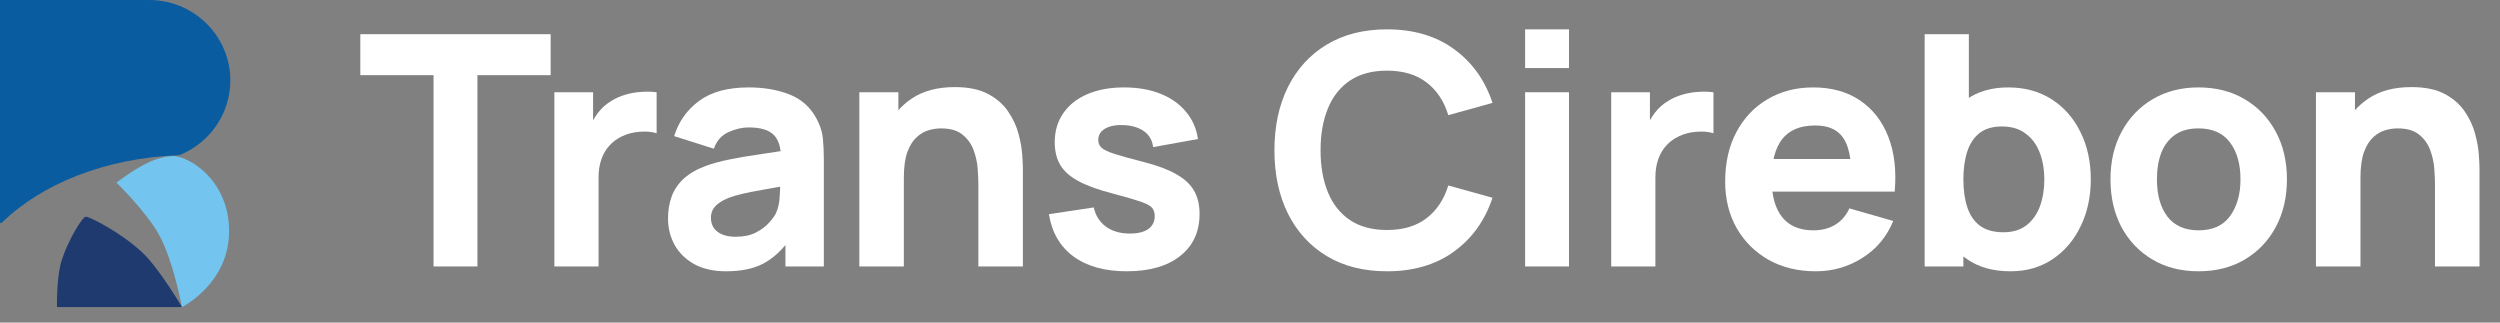 <svg width="155" height="20" viewBox="0 0 155 20" fill="none" xmlns="http://www.w3.org/2000/svg">
<rect x="0" y="0" width="155" height="20" fill="#808080" stroke="none"/>
<path fill-rule="evenodd" clip-rule="evenodd" d="M0 0H8.696H9.245C12.026 0 14.28 2.233 14.28 4.988C14.28 7.09 12.967 8.889 11.109 9.623C6.553 9.783 2.559 11.405 0.103 13.819H0V0Z" fill="#095CA0"/>
<path d="M11.286 19.04C11.286 19.04 9.864 16.625 8.809 15.64C7.479 14.4 5.552 13.435 5.323 13.435C5.093 13.435 4.16 15.015 3.809 16.192C3.49 17.263 3.534 19.04 3.534 19.04H11.286Z" fill="#1F3A6F"/>
<path d="M11.281 19.04C11.281 19.04 14.203 17.589 14.203 14.335C14.203 11.08 11.601 9.629 10.687 9.675C9.774 9.72 8.998 10.156 8.495 10.451C7.95 10.772 7.217 11.319 7.217 11.319C7.217 11.319 9.083 13.139 9.865 14.563C10.748 16.17 11.281 19.04 11.281 19.04Z" fill="#73C4EF"/>
<path d="M26.88 16.52V4.66H22.34V2.12H34.14V4.66H29.6V16.52H26.88Z" fill="white"/>
<path d="M34.371 16.52V5.72H36.771V8.36L36.511 8.02C36.651 7.647 36.838 7.307 37.071 7C37.304 6.693 37.591 6.44 37.931 6.24C38.191 6.08 38.474 5.957 38.781 5.87C39.088 5.777 39.404 5.72 39.731 5.7C40.058 5.673 40.384 5.68 40.711 5.72V8.26C40.411 8.167 40.061 8.137 39.661 8.17C39.268 8.197 38.911 8.287 38.591 8.44C38.271 8.587 38.001 8.783 37.781 9.03C37.561 9.27 37.394 9.557 37.281 9.89C37.168 10.217 37.111 10.587 37.111 11V16.52H34.371Z" fill="white"/>
<path d="M45.018 16.82C44.245 16.82 43.588 16.673 43.048 16.38C42.515 16.08 42.108 15.683 41.828 15.19C41.555 14.69 41.418 14.14 41.418 13.54C41.418 13.04 41.495 12.583 41.648 12.17C41.802 11.757 42.048 11.393 42.388 11.08C42.735 10.76 43.198 10.493 43.778 10.28C44.178 10.133 44.655 10.003 45.208 9.89C45.762 9.777 46.388 9.67 47.088 9.57C47.788 9.463 48.558 9.347 49.398 9.22L48.418 9.76C48.418 9.12 48.265 8.65 47.958 8.35C47.652 8.05 47.138 7.9 46.418 7.9C46.018 7.9 45.602 7.997 45.168 8.19C44.735 8.383 44.432 8.727 44.258 9.22L41.798 8.44C42.072 7.547 42.585 6.82 43.338 6.26C44.092 5.7 45.118 5.42 46.418 5.42C47.372 5.42 48.218 5.567 48.958 5.86C49.698 6.153 50.258 6.66 50.638 7.38C50.852 7.78 50.978 8.18 51.018 8.58C51.058 8.98 51.078 9.427 51.078 9.92V16.52H48.698V14.3L49.038 14.76C48.512 15.487 47.942 16.013 47.328 16.34C46.722 16.66 45.952 16.82 45.018 16.82ZM45.598 14.68C46.098 14.68 46.518 14.593 46.858 14.42C47.205 14.24 47.478 14.037 47.678 13.81C47.885 13.583 48.025 13.393 48.098 13.24C48.238 12.947 48.318 12.607 48.338 12.22C48.365 11.827 48.378 11.5 48.378 11.24L49.178 11.44C48.372 11.573 47.718 11.687 47.218 11.78C46.718 11.867 46.315 11.947 46.008 12.02C45.702 12.093 45.432 12.173 45.198 12.26C44.932 12.367 44.715 12.483 44.548 12.61C44.388 12.73 44.268 12.863 44.188 13.01C44.115 13.157 44.078 13.32 44.078 13.5C44.078 13.747 44.138 13.96 44.258 14.14C44.385 14.313 44.562 14.447 44.788 14.54C45.015 14.633 45.285 14.68 45.598 14.68Z" fill="white"/>
<path d="M60.658 16.52V11.42C60.658 11.173 60.645 10.86 60.618 10.48C60.592 10.093 60.508 9.707 60.368 9.32C60.228 8.933 59.998 8.61 59.678 8.35C59.365 8.09 58.919 7.96 58.339 7.96C58.105 7.96 57.855 7.997 57.589 8.07C57.322 8.143 57.072 8.287 56.839 8.5C56.605 8.707 56.412 9.013 56.258 9.42C56.112 9.827 56.038 10.367 56.038 11.04L54.478 10.3C54.478 9.447 54.652 8.647 54.998 7.9C55.345 7.153 55.865 6.55 56.559 6.09C57.258 5.63 58.139 5.4 59.199 5.4C60.045 5.4 60.735 5.543 61.269 5.83C61.802 6.117 62.215 6.48 62.508 6.92C62.809 7.36 63.022 7.82 63.148 8.3C63.275 8.773 63.352 9.207 63.379 9.6C63.405 9.993 63.419 10.28 63.419 10.46V16.52H60.658ZM53.279 16.52V5.72H55.699V9.3H56.038V16.52H53.279Z" fill="white"/>
<path d="M69.853 16.82C68.493 16.82 67.393 16.513 66.553 15.9C65.72 15.28 65.213 14.407 65.033 13.28L67.813 12.86C67.927 13.367 68.177 13.763 68.563 14.05C68.957 14.337 69.453 14.48 70.053 14.48C70.547 14.48 70.927 14.387 71.193 14.2C71.46 14.007 71.593 13.74 71.593 13.4C71.593 13.187 71.54 13.017 71.433 12.89C71.327 12.757 71.087 12.627 70.713 12.5C70.347 12.373 69.773 12.207 68.993 12C68.113 11.773 67.41 11.52 66.883 11.24C66.357 10.96 65.977 10.627 65.743 10.24C65.51 9.847 65.393 9.373 65.393 8.82C65.393 8.127 65.57 7.527 65.923 7.02C66.277 6.507 66.773 6.113 67.413 5.84C68.06 5.56 68.82 5.42 69.693 5.42C70.54 5.42 71.29 5.55 71.943 5.81C72.597 6.07 73.123 6.44 73.523 6.92C73.93 7.4 74.18 7.967 74.273 8.62L71.493 9.12C71.447 8.72 71.273 8.403 70.973 8.17C70.673 7.937 70.267 7.8 69.753 7.76C69.253 7.727 68.85 7.793 68.543 7.96C68.243 8.127 68.093 8.367 68.093 8.68C68.093 8.867 68.157 9.023 68.283 9.15C68.417 9.277 68.687 9.407 69.093 9.54C69.507 9.673 70.133 9.847 70.973 10.06C71.793 10.273 72.45 10.523 72.943 10.81C73.443 11.09 73.807 11.43 74.033 11.83C74.26 12.223 74.373 12.7 74.373 13.26C74.373 14.367 73.973 15.237 73.173 15.87C72.373 16.503 71.267 16.82 69.853 16.82Z" fill="white"/>
<path d="M85.995 16.82C84.555 16.82 83.311 16.507 82.265 15.88C81.225 15.253 80.421 14.377 79.855 13.25C79.295 12.123 79.015 10.813 79.015 9.32C79.015 7.827 79.295 6.517 79.855 5.39C80.421 4.263 81.225 3.387 82.265 2.76C83.311 2.133 84.555 1.82 85.995 1.82C87.648 1.82 89.035 2.23 90.155 3.05C91.281 3.87 92.075 4.98 92.535 6.38L89.795 7.14C89.528 6.267 89.078 5.59 88.445 5.11C87.811 4.623 86.995 4.38 85.995 4.38C85.081 4.38 84.318 4.583 83.705 4.99C83.098 5.397 82.641 5.97 82.335 6.71C82.028 7.45 81.875 8.32 81.875 9.32C81.875 10.32 82.028 11.19 82.335 11.93C82.641 12.67 83.098 13.243 83.705 13.65C84.318 14.057 85.081 14.26 85.995 14.26C86.995 14.26 87.811 14.017 88.445 13.53C89.078 13.043 89.528 12.367 89.795 11.5L92.535 12.26C92.075 13.66 91.281 14.77 90.155 15.59C89.035 16.41 87.648 16.82 85.995 16.82Z" fill="white"/>
<path d="M94.557 4.22V1.82H97.277V4.22H94.557ZM94.557 16.52V5.72H97.277V16.52H94.557Z" fill="white"/>
<path d="M99.895 16.52V5.72H102.295V8.36L102.035 8.02C102.175 7.647 102.361 7.307 102.595 7C102.828 6.693 103.115 6.44 103.455 6.24C103.715 6.08 103.998 5.957 104.305 5.87C104.611 5.777 104.928 5.72 105.255 5.7C105.581 5.673 105.908 5.68 106.235 5.72V8.26C105.935 8.167 105.585 8.137 105.185 8.17C104.791 8.197 104.435 8.287 104.115 8.44C103.795 8.587 103.525 8.783 103.305 9.03C103.085 9.27 102.918 9.557 102.805 9.89C102.691 10.217 102.635 10.587 102.635 11V16.52H99.895Z" fill="white"/>
<path d="M112.581 16.82C111.475 16.82 110.498 16.583 109.651 16.11C108.811 15.63 108.151 14.973 107.671 14.14C107.198 13.3 106.961 12.34 106.961 11.26C106.961 10.08 107.195 9.053 107.661 8.18C108.128 7.307 108.771 6.63 109.591 6.15C110.411 5.663 111.355 5.42 112.421 5.42C113.555 5.42 114.518 5.687 115.311 6.22C116.105 6.753 116.691 7.503 117.071 8.47C117.451 9.437 117.585 10.573 117.471 11.88H114.781V10.88C114.781 9.78 114.605 8.99 114.251 8.51C113.905 8.023 113.335 7.78 112.541 7.78C111.615 7.78 110.931 8.063 110.491 8.63C110.058 9.19 109.841 10.02 109.841 11.12C109.841 12.127 110.058 12.907 110.491 13.46C110.931 14.007 111.575 14.28 112.421 14.28C112.955 14.28 113.411 14.163 113.791 13.93C114.171 13.697 114.461 13.36 114.661 12.92L117.381 13.7C116.975 14.687 116.331 15.453 115.451 16C114.578 16.547 113.621 16.82 112.581 16.82ZM109.001 11.88V9.86H116.161V11.88H109.001Z" fill="white"/>
<path d="M124.649 16.82C123.576 16.82 122.679 16.57 121.959 16.07C121.239 15.57 120.696 14.89 120.329 14.03C119.969 13.17 119.789 12.2 119.789 11.12C119.789 10.04 119.969 9.07 120.329 8.21C120.689 7.35 121.219 6.67 121.919 6.17C122.619 5.67 123.483 5.42 124.509 5.42C125.543 5.42 126.443 5.667 127.209 6.16C127.976 6.653 128.569 7.33 128.989 8.19C129.416 9.043 129.629 10.02 129.629 11.12C129.629 12.2 129.419 13.17 128.999 14.03C128.586 14.89 128.006 15.57 127.259 16.07C126.513 16.57 125.643 16.82 124.649 16.82ZM119.329 16.52V2.12H122.069V9.12H121.729V16.52H119.329ZM124.209 14.4C124.796 14.4 125.276 14.253 125.649 13.96C126.023 13.667 126.299 13.273 126.479 12.78C126.659 12.28 126.749 11.727 126.749 11.12C126.749 10.52 126.656 9.973 126.469 9.48C126.283 8.98 125.993 8.583 125.599 8.29C125.213 7.99 124.716 7.84 124.109 7.84C123.543 7.84 123.083 7.977 122.729 8.25C122.383 8.523 122.129 8.907 121.969 9.4C121.809 9.893 121.729 10.467 121.729 11.12C121.729 11.773 121.809 12.347 121.969 12.84C122.129 13.333 122.389 13.717 122.749 13.99C123.116 14.263 123.603 14.4 124.209 14.4Z" fill="white"/>
<path d="M136.31 16.82C135.223 16.82 134.27 16.577 133.45 16.09C132.63 15.603 131.99 14.933 131.53 14.08C131.077 13.22 130.85 12.233 130.85 11.12C130.85 9.993 131.083 9.003 131.55 8.15C132.017 7.29 132.66 6.62 133.48 6.14C134.3 5.66 135.243 5.42 136.31 5.42C137.397 5.42 138.35 5.663 139.17 6.15C139.997 6.637 140.64 7.31 141.1 8.17C141.56 9.023 141.79 10.007 141.79 11.12C141.79 12.24 141.557 13.23 141.09 14.09C140.63 14.943 139.987 15.613 139.16 16.1C138.34 16.58 137.39 16.82 136.31 16.82ZM136.31 14.28C137.183 14.28 137.833 13.987 138.26 13.4C138.693 12.807 138.91 12.047 138.91 11.12C138.91 10.16 138.69 9.393 138.25 8.82C137.817 8.247 137.17 7.96 136.31 7.96C135.717 7.96 135.23 8.093 134.85 8.36C134.47 8.627 134.187 8.997 134 9.47C133.82 9.943 133.73 10.493 133.73 11.12C133.73 12.087 133.947 12.857 134.38 13.43C134.82 13.997 135.463 14.28 136.31 14.28Z" fill="white"/>
<path d="M150.969 16.52V11.42C150.969 11.173 150.956 10.86 150.929 10.48C150.902 10.093 150.819 9.707 150.679 9.32C150.539 8.933 150.309 8.61 149.989 8.35C149.676 8.09 149.229 7.96 148.649 7.96C148.416 7.96 148.166 7.997 147.899 8.07C147.632 8.143 147.382 8.287 147.149 8.5C146.916 8.707 146.722 9.013 146.569 9.42C146.422 9.827 146.349 10.367 146.349 11.04L144.789 10.3C144.789 9.447 144.962 8.647 145.309 7.9C145.656 7.153 146.176 6.55 146.869 6.09C147.569 5.63 148.449 5.4 149.509 5.4C150.356 5.4 151.046 5.543 151.579 5.83C152.112 6.117 152.526 6.48 152.819 6.92C153.119 7.36 153.332 7.82 153.459 8.3C153.586 8.773 153.662 9.207 153.689 9.6C153.716 9.993 153.729 10.28 153.729 10.46V16.52H150.969ZM143.589 16.52V5.72H146.009V9.3H146.349V16.52H143.589Z" fill="white"/>
</svg>
